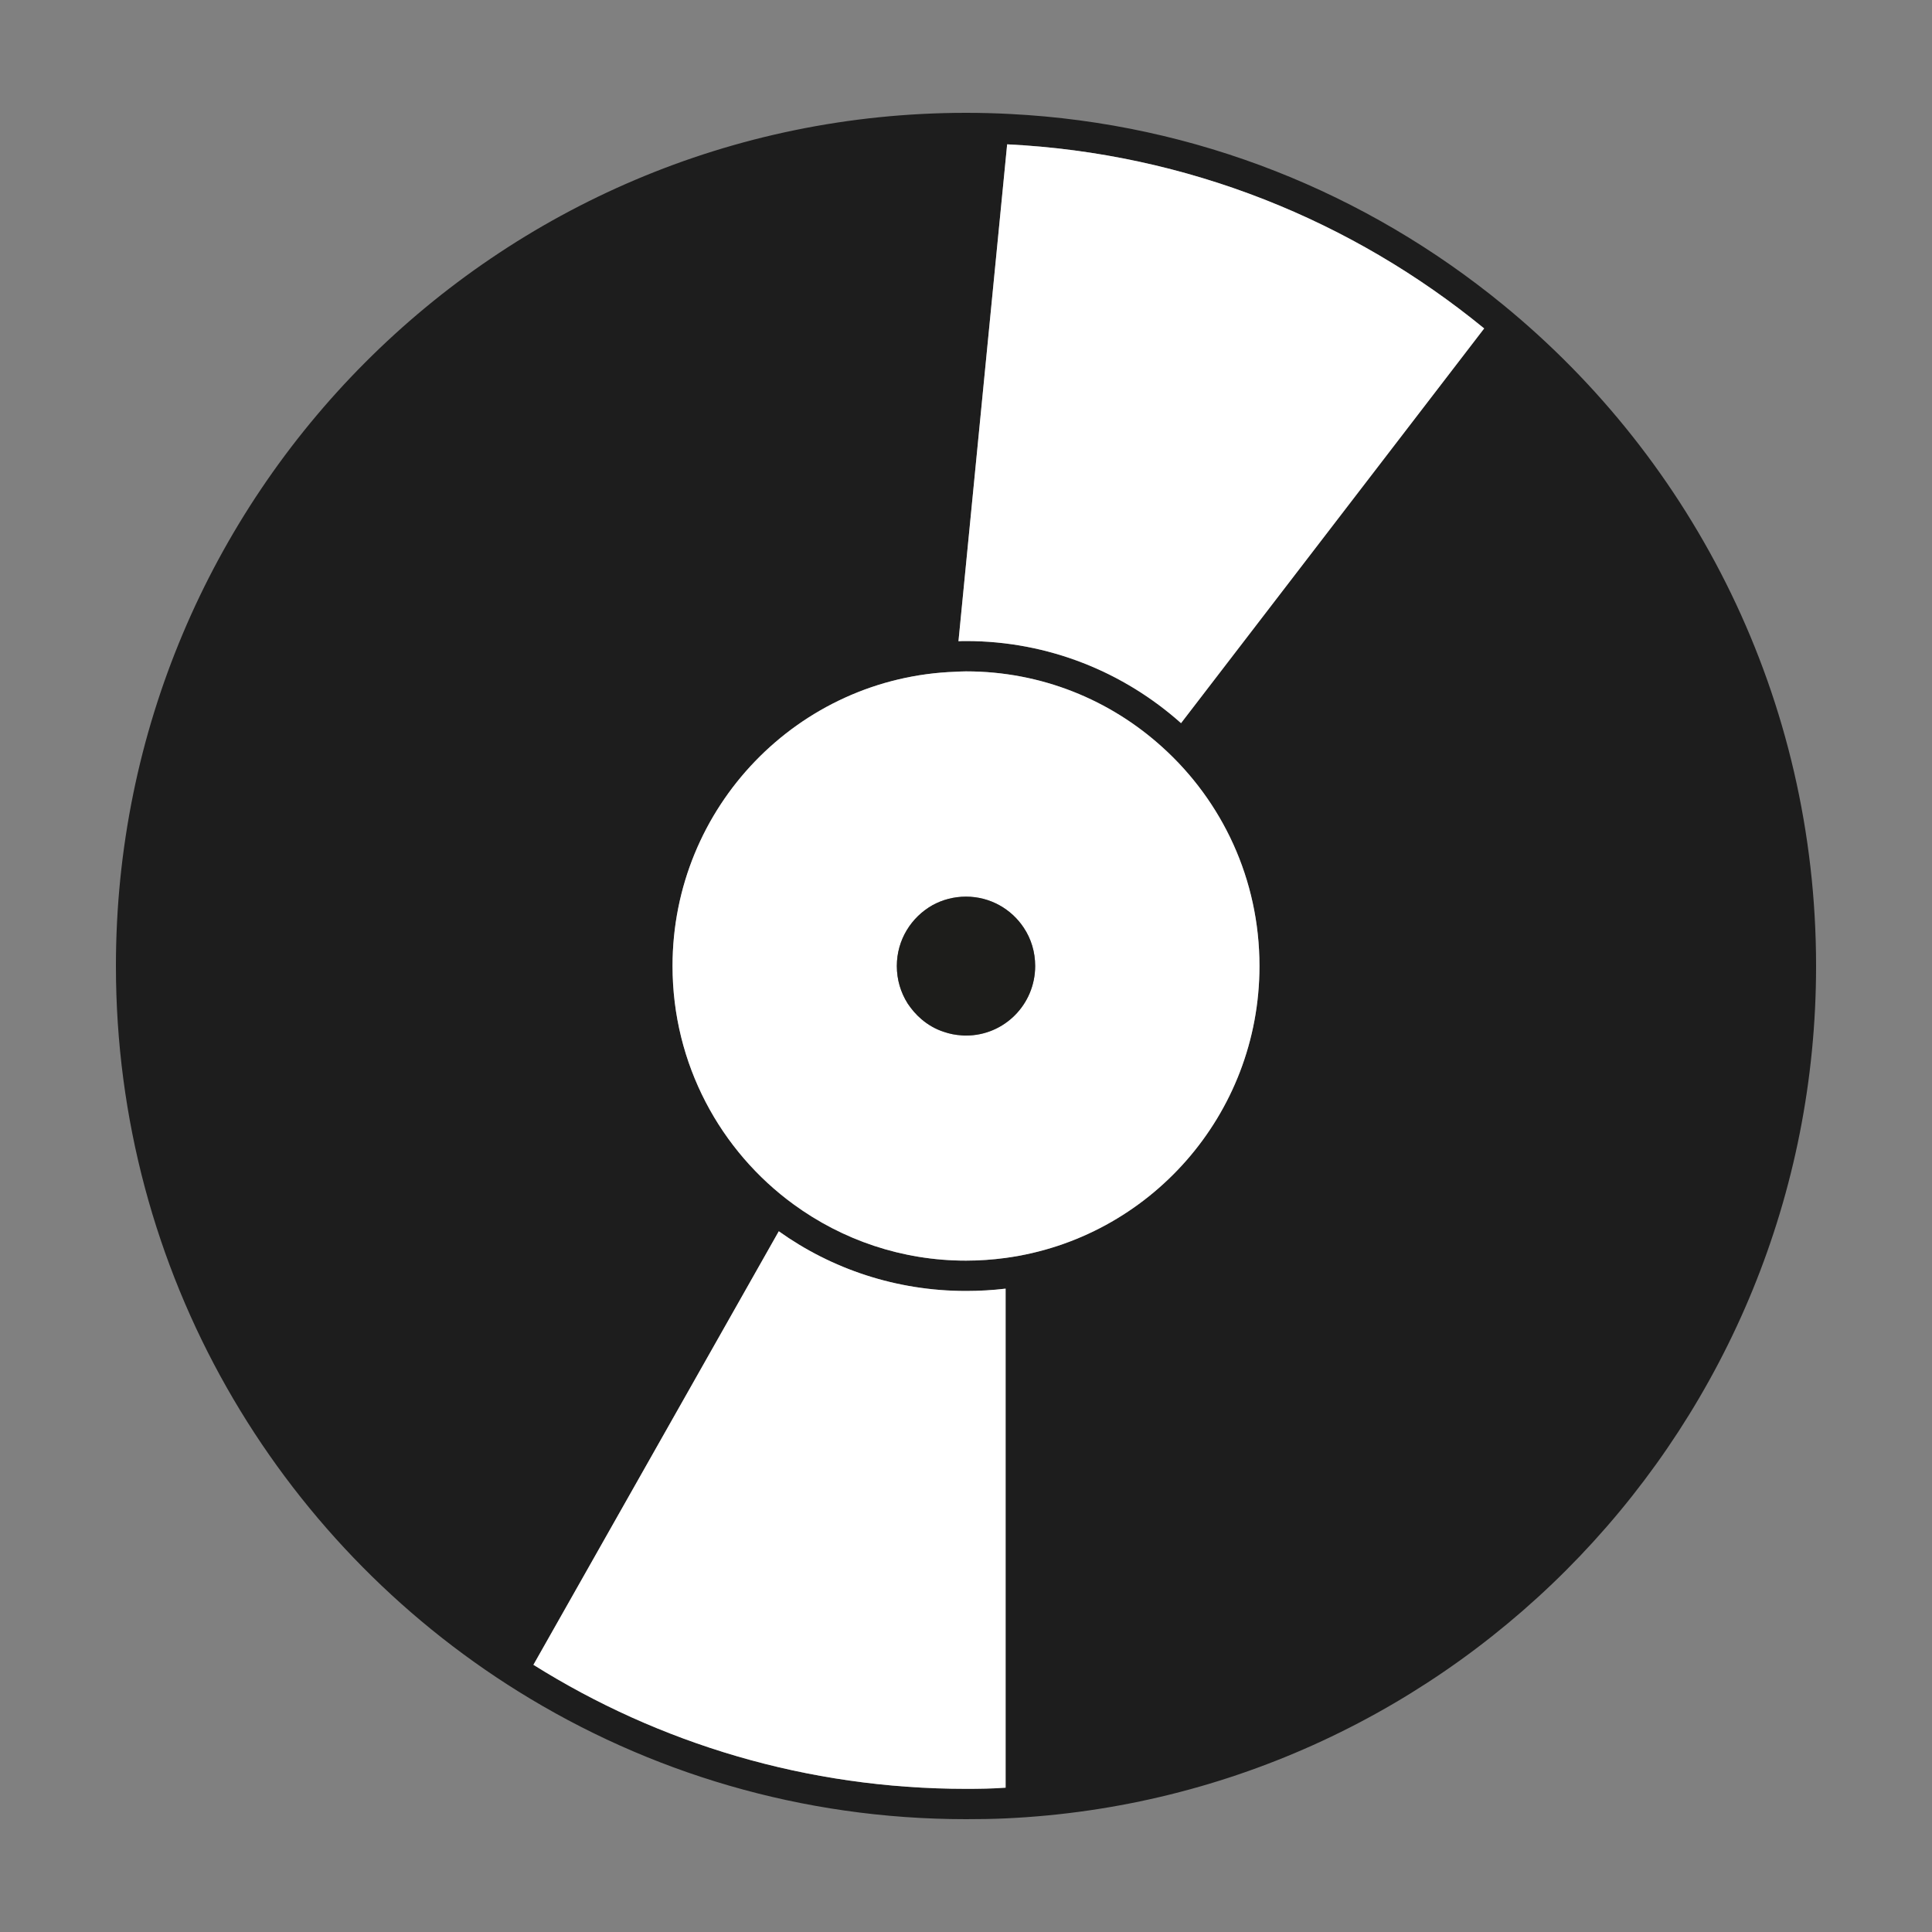<?xml version="1.0" encoding="UTF-8"?>
<svg id="Layer_1" data-name="Layer 1" xmlns="http://www.w3.org/2000/svg" viewBox="0 0 100 100">
  <rect x="0" y="0" width="100" height="100" fill="#808080" stroke="none"/>
  <defs>
    <style>
      .cls-1 {
        fill: #fff;
      }

      .cls-2 {
        fill: #1d1d1b;
      }

      .cls-3 {
        fill: #1d1d1d;
      }
    </style>
  </defs>
  <path class="cls-3" d="m77.77,15.75c-7.02-5.74-15.83-9.36-25.48-9.85h0c-.75-.04-1.52-.06-2.28-.06C25.7,5.84,6,25.61,6,50c0,15.86,8.33,29.77,20.83,37.55,6.73,4.19,14.66,6.61,23.17,6.61.68,0,1.37-.01,2.05-.04,23.34-1.08,41.95-20.42,41.95-44.12,0-13.83-6.32-26.16-16.23-34.25Zm-25.72,76.78c-.68.05-1.37.06-2.05.06-8.22,0-15.9-2.35-22.39-6.42l12.7-22.44c2.73,1.95,6.08,3.09,9.69,3.09.69,0,1.38-.04,2.05-.12v25.83Zm0-27.42c-.67.09-1.36.14-2.05.14-3.33,0-6.41-1.08-8.92-2.91-3.79-2.76-6.27-7.26-6.27-12.34,0-8.23,6.51-14.95,14.65-15.23.17,0,.35-.02.54-.02,3.91,0,7.47,1.48,10.17,3.93,3.09,2.79,5.02,6.83,5.02,11.32,0,7.72-5.72,14.1-13.14,15.11Zm9.08-27.68c-2.96-2.64-6.86-4.25-11.13-4.25-.13,0-.27,0-.39.01l2.52-25.72c9.34.46,17.89,3.96,24.69,9.53l-15.69,20.43Z"/>
  <path class="cls-1" d="m60.17,38.68c-2.7-2.45-6.26-3.93-10.17-3.93-.19,0-.37.01-.54.02-8.14.28-14.65,7-14.65,15.23,0,5.08,2.48,9.58,6.27,12.34,2.51,1.83,5.59,2.91,8.92,2.91.69,0,1.38-.05,2.05-.14,7.42-1.01,13.14-7.39,13.14-15.11,0-4.49-1.93-8.53-5.02-11.32Zm-10.17,14.92c-.08,0-.15,0-.23-.01h0c-.32-.02-.62-.08-.91-.18-.44-.14-.83-.37-1.17-.66-.28-.24-.51-.51-.71-.81h0c-.36-.57-.56-1.23-.56-1.94,0-1.36.75-2.53,1.85-3.15.51-.28,1.1-.44,1.73-.44,1.25,0,2.35.64,2.99,1.61.38.57.59,1.25.59,1.98,0,1.99-1.6,3.6-3.58,3.6Z"/>
  <path class="cls-2" d="m53.58,50c0,1.99-1.6,3.6-3.58,3.6-.08,0-.15,0-.23-.01h0c-.32-.02-.62-.08-.91-.18-.44-.14-.83-.37-1.17-.66-.28-.24-.51-.51-.71-.81h0c-.36-.57-.56-1.23-.56-1.94,0-1.36.75-2.53,1.85-3.15.51-.28,1.1-.44,1.73-.44,1.25,0,2.35.64,2.99,1.61.38.57.59,1.25.59,1.98Z"/>
  <path class="cls-1" d="m52.05,66.7v25.83c-.68.05-1.37.06-2.05.06-8.22,0-15.9-2.35-22.39-6.42l12.7-22.44c2.73,1.95,6.08,3.09,9.69,3.09.69,0,1.38-.04,2.05-.12Z"/>
  <path class="cls-1" d="m76.82,17l-15.69,20.43c-2.96-2.64-6.86-4.25-11.13-4.25-.13,0-.27,0-.39.01l2.52-25.72c9.34.46,17.89,3.96,24.69,9.53Z"/>
</svg>